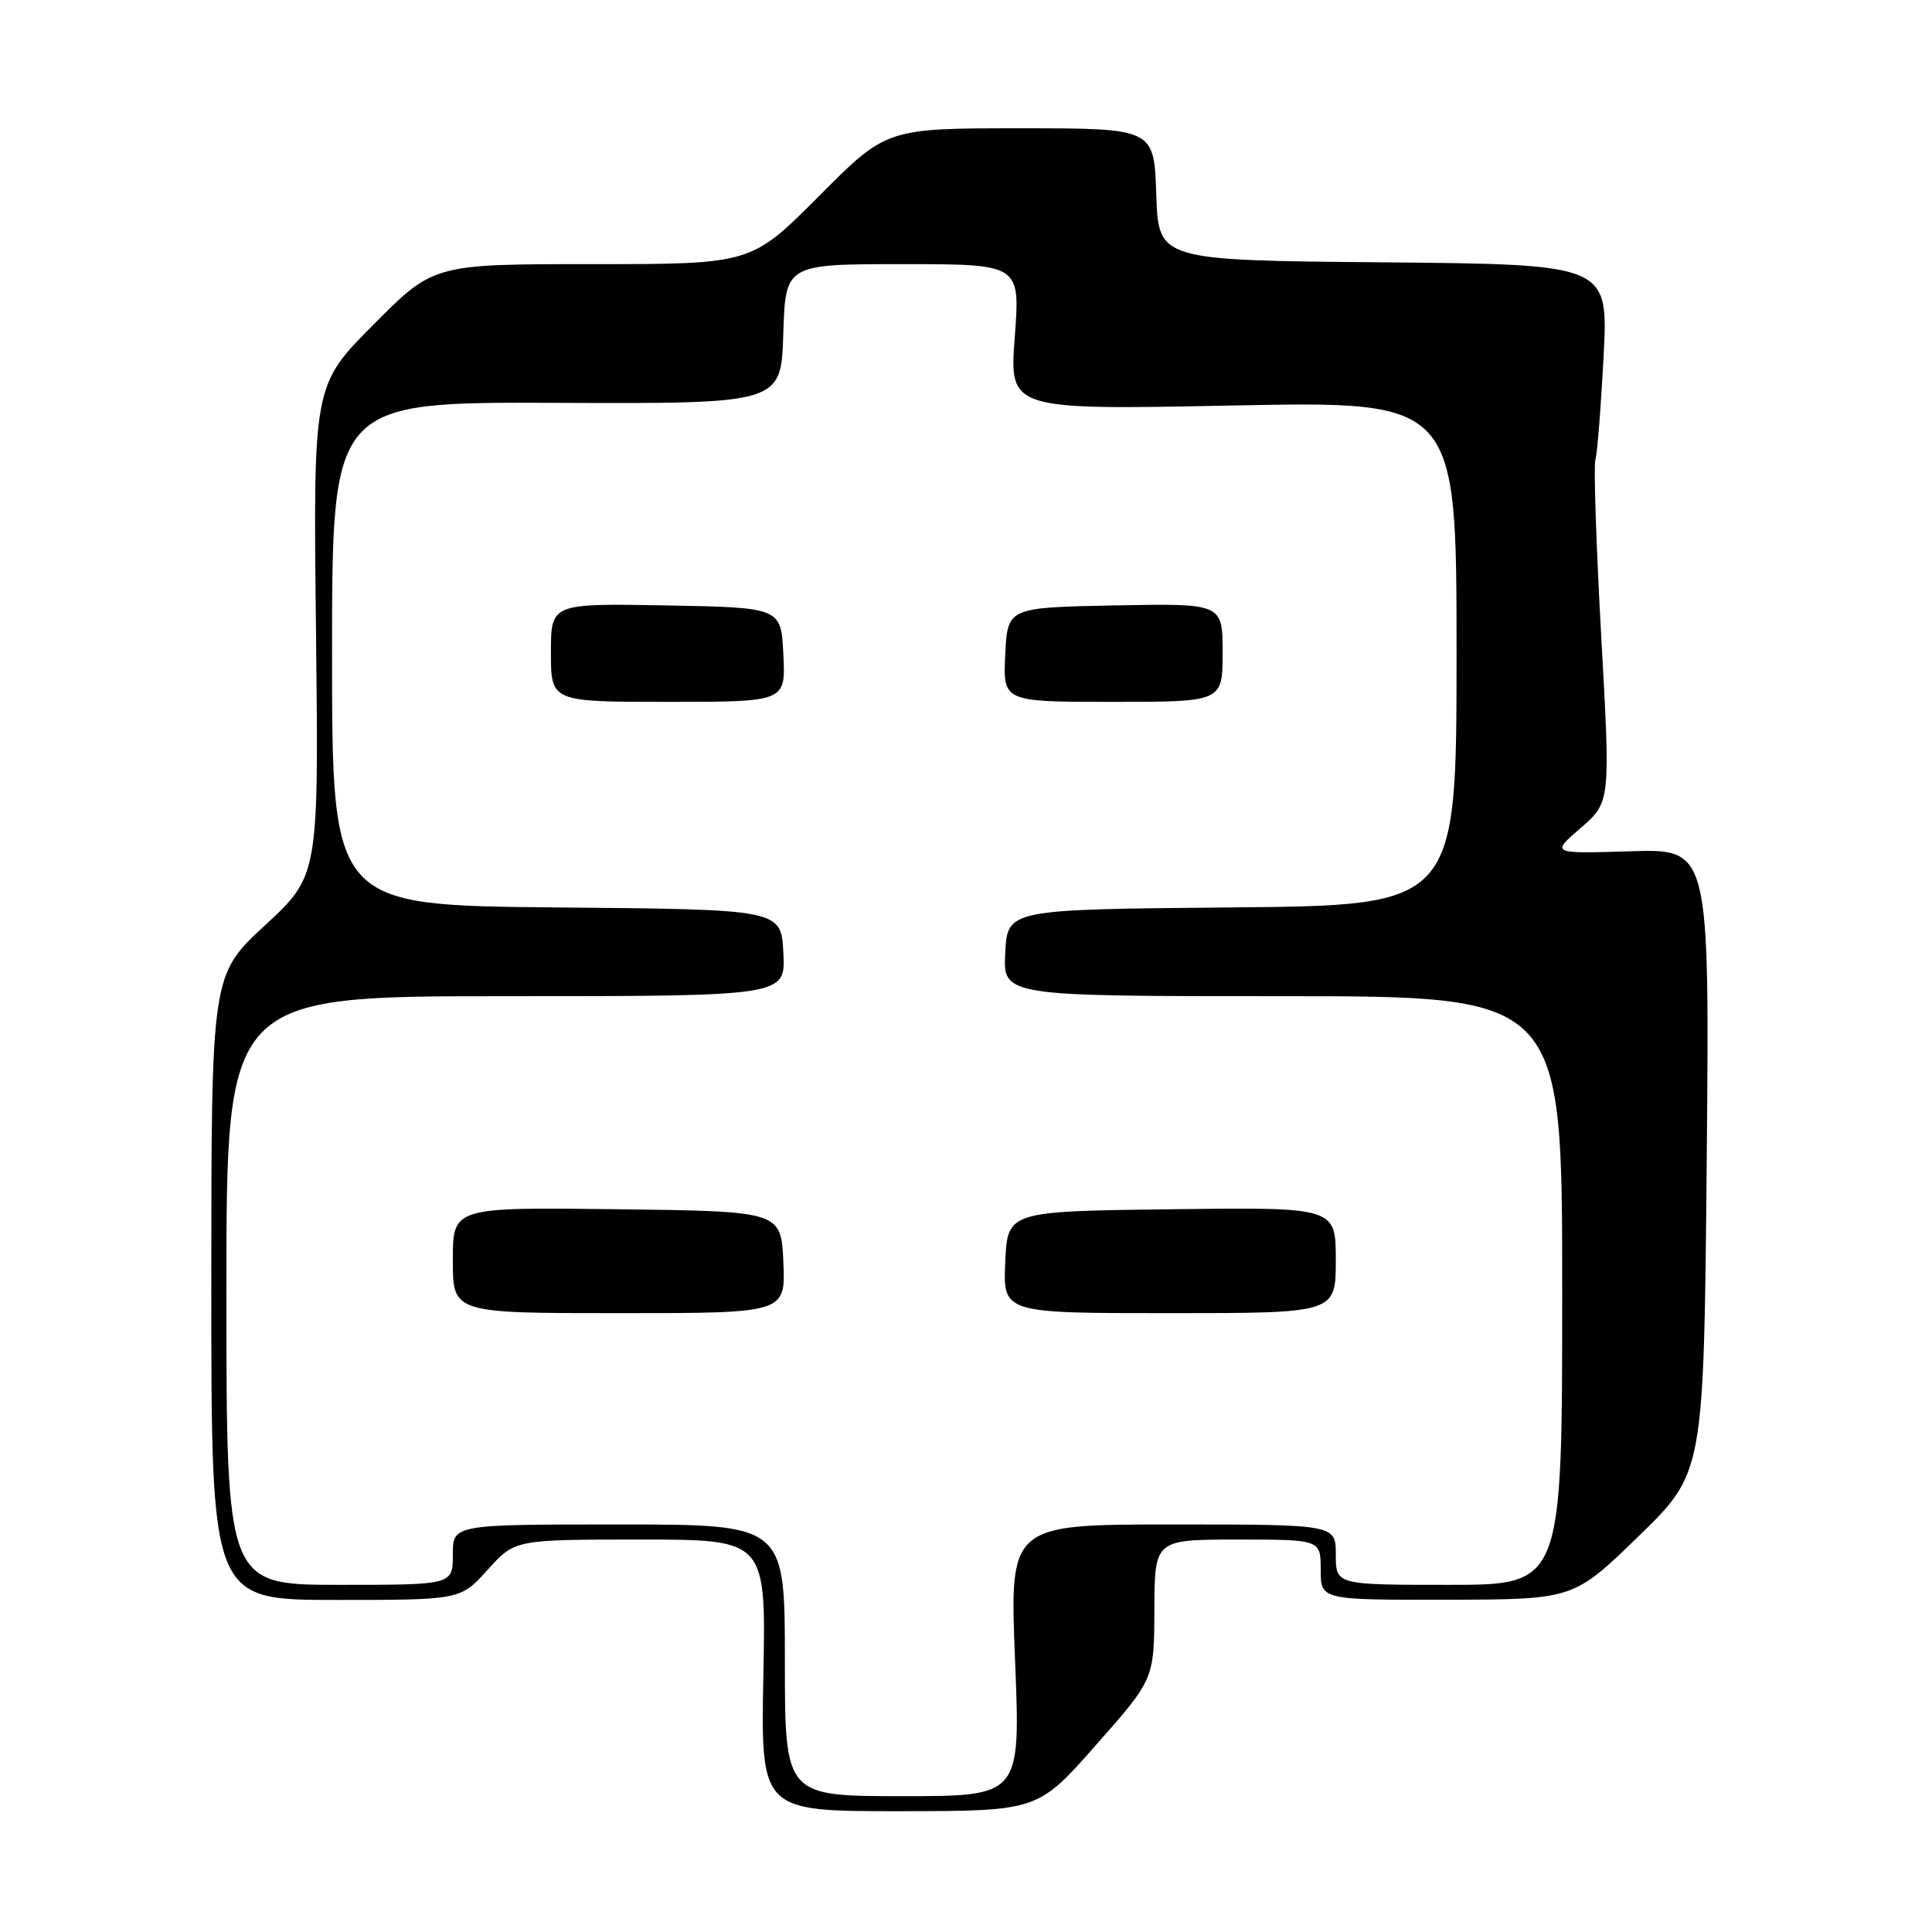 <?xml version="1.0" encoding="UTF-8" standalone="no"?>
<!DOCTYPE svg PUBLIC "-//W3C//DTD SVG 1.1//EN" "http://www.w3.org/Graphics/SVG/1.1/DTD/svg11.dtd" >
<svg xmlns="http://www.w3.org/2000/svg" xmlns:xlink="http://www.w3.org/1999/xlink" version="1.1" viewBox="0 0 256 256">
 <g >
 <path fill="currentColor"
d=" M 145.21 231.24 C 152.93 222.50 152.93 222.50 152.96 213.25 C 153.00 204.00 153.00 204.00 164.00 204.00 C 175.00 204.00 175.00 204.00 175.00 208.00 C 175.00 212.00 175.00 212.00 191.75 211.97 C 208.50 211.94 208.50 211.94 217.14 203.54 C 225.77 195.14 225.77 195.14 226.15 153.80 C 226.52 112.47 226.52 112.47 216.01 112.80 C 205.50 113.12 205.50 113.12 209.45 109.71 C 213.40 106.29 213.40 106.29 212.17 84.29 C 211.50 72.19 211.15 61.66 211.40 60.90 C 211.64 60.13 212.13 53.99 212.48 47.26 C 213.12 35.03 213.12 35.03 183.31 34.76 C 153.50 34.50 153.50 34.50 153.21 25.75 C 152.92 17.00 152.92 17.00 135.19 17.00 C 117.46 17.00 117.46 17.00 108.50 26.00 C 99.54 35.00 99.54 35.00 78.50 35.00 C 57.45 35.00 57.45 35.00 49.48 43.02 C 41.50 51.05 41.50 51.05 41.87 83.53 C 42.24 116.01 42.24 116.01 35.12 122.60 C 28.00 129.19 28.00 129.19 28.00 170.59 C 28.00 212.00 28.00 212.00 44.50 212.00 C 61.01 212.00 61.01 212.00 64.62 208.00 C 68.23 204.00 68.23 204.00 84.87 204.00 C 101.50 204.00 101.50 204.00 101.15 222.00 C 100.81 240.00 100.81 240.00 119.15 239.99 C 137.50 239.98 137.50 239.98 145.21 231.24 Z  M 104.00 220.00 C 104.00 202.00 104.00 202.00 82.00 202.00 C 60.00 202.00 60.00 202.00 60.00 206.00 C 60.00 210.00 60.00 210.00 45.00 210.00 C 30.00 210.00 30.00 210.00 30.00 171.00 C 30.00 132.00 30.00 132.00 67.05 132.00 C 104.10 132.00 104.10 132.00 103.80 126.25 C 103.50 120.50 103.50 120.50 73.75 120.24 C 44.00 119.97 44.00 119.97 44.00 86.61 C 44.00 53.26 44.00 53.26 73.75 53.38 C 103.50 53.50 103.50 53.50 103.79 44.25 C 104.08 35.00 104.08 35.00 119.63 35.00 C 135.19 35.00 135.19 35.00 134.46 44.66 C 133.74 54.32 133.74 54.32 163.37 53.73 C 193.00 53.14 193.00 53.14 193.00 86.55 C 193.00 119.97 193.00 119.97 163.25 120.24 C 133.50 120.50 133.50 120.50 133.20 126.25 C 132.90 132.00 132.90 132.00 169.95 132.00 C 207.00 132.00 207.00 132.00 207.00 171.00 C 207.00 210.00 207.00 210.00 192.00 210.00 C 177.00 210.00 177.00 210.00 177.00 206.00 C 177.00 202.00 177.00 202.00 155.38 202.00 C 133.77 202.00 133.77 202.00 134.50 220.00 C 135.23 238.00 135.23 238.00 119.62 238.00 C 104.00 238.00 104.00 238.00 104.00 220.00 Z  M 103.80 167.25 C 103.50 160.50 103.50 160.50 81.75 160.23 C 60.00 159.96 60.00 159.96 60.00 166.98 C 60.00 174.00 60.00 174.00 82.05 174.00 C 104.09 174.00 104.09 174.00 103.80 167.25 Z  M 177.00 166.98 C 177.00 159.96 177.00 159.96 155.25 160.23 C 133.50 160.50 133.50 160.50 133.20 167.25 C 132.91 174.00 132.91 174.00 154.95 174.00 C 177.00 174.00 177.00 174.00 177.00 166.98 Z  M 103.80 86.75 C 103.50 80.50 103.50 80.50 88.25 80.22 C 73.00 79.95 73.00 79.95 73.00 86.47 C 73.00 93.00 73.00 93.00 88.55 93.00 C 104.10 93.00 104.10 93.00 103.80 86.75 Z  M 162.00 86.47 C 162.00 79.95 162.00 79.95 147.75 80.22 C 133.50 80.50 133.50 80.50 133.20 86.75 C 132.90 93.00 132.90 93.00 147.45 93.00 C 162.00 93.00 162.00 93.00 162.00 86.47 Z "/>
</g>
</svg>